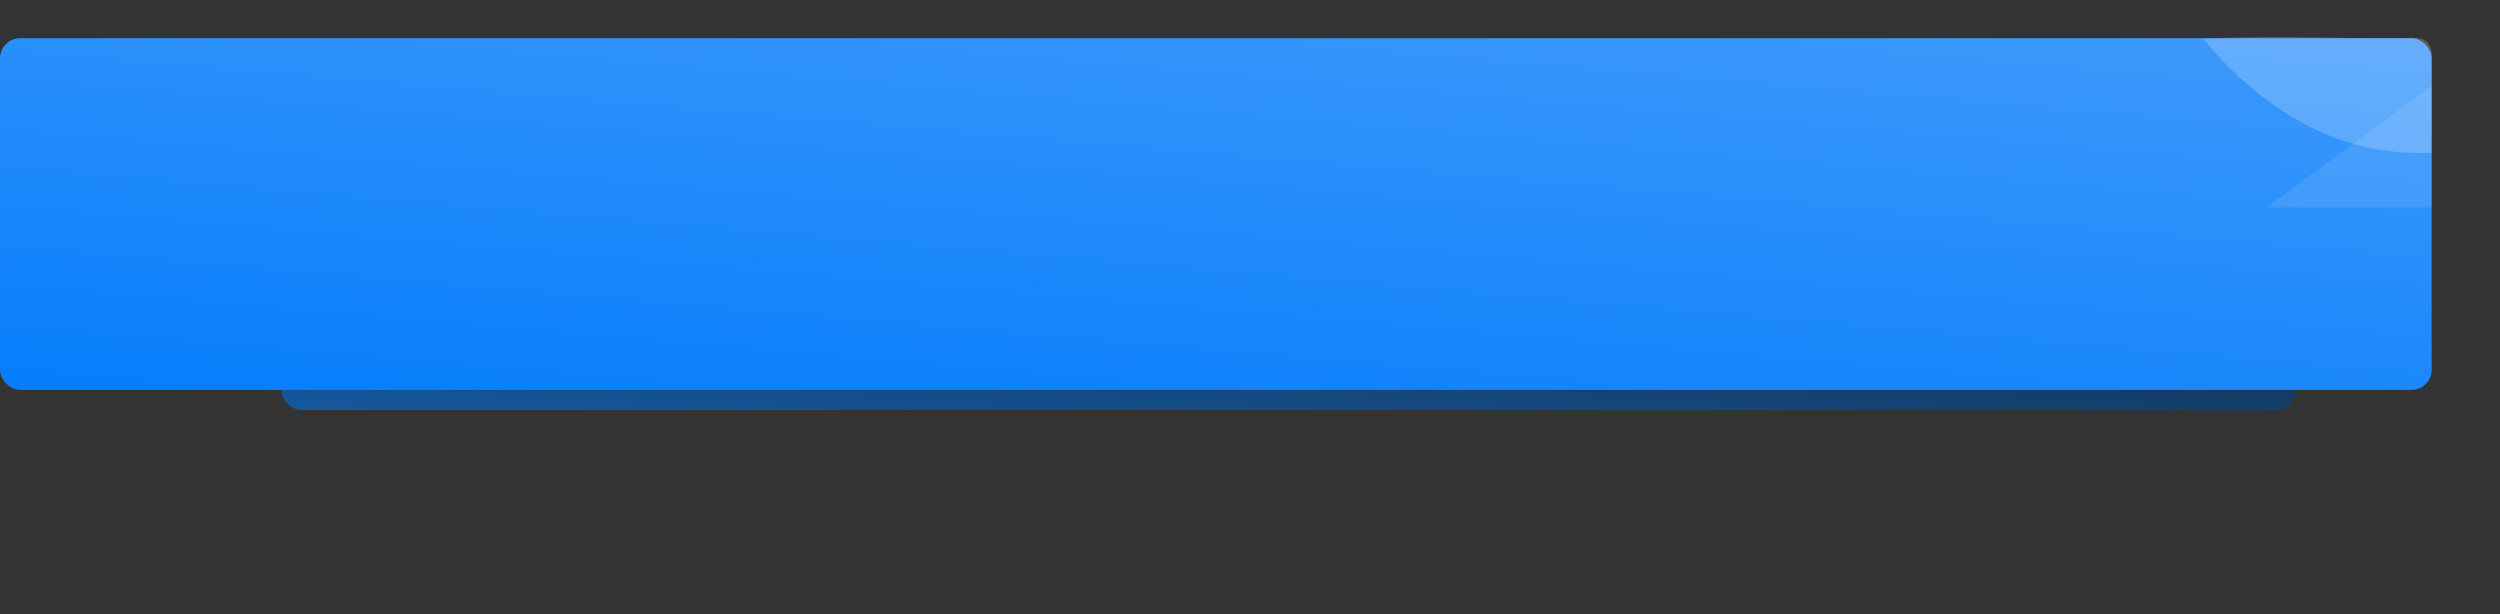 <svg xmlns="http://www.w3.org/2000/svg" width="497.606" height="122.212" viewBox="0 0 497.606 122.212">
    <rect x="0" y="0" width="497.606" height="122.212" fill="#333333" stroke="none"/>
    <defs>
        <linearGradient id="1ua09z785a" x1=".901" x2=".143" y1="-.076" y2="1.209" gradientUnits="objectBoundingBox">
            <stop offset="0"/>
            <stop offset="1" stop-color="#017bfb"/>
        </linearGradient>
        <linearGradient id="cvlfze4uib" x1=".901" x2=".143" y1="-.076" y2="1.209" gradientUnits="objectBoundingBox">
            <stop offset="0" stop-color="#3f9afb"/>
            <stop offset="1" stop-color="#017bfb"/>
        </linearGradient>
    </defs>
    <g>
        <g transform="translate(-1404 -84.394)">
            <rect width="401" height="41" fill="url(#1ua09z785a)" opacity="0.6" rx="4" transform="translate(1460 125)"/>
            <rect width="484" height="70" fill="url(#cvlfze4uib)" rx="4" transform="translate(1404 92)"/>
        </g>
        <g fill="#fff">
            <path d="M4232.987-270.855c19.679 23.434 38.734 22.7 45.5 22.7 0-1.217.04-7.7.029-11.229-.011-4.276-.017-4.4-.017-7.825a3.847 3.847 0 0 0-.778-2.844c-.812-.95-1.874-1.112-4.151-.978-5.239 0-10.561.008-13.49-.049-19.985-.395-27.093.225-27.093.225z" opacity="0.2" transform="translate(-1404 -84.394) translate(-10.487 -95) translate(-2380 458)"/>
            <path d="M4270.673-266.683l-32.873 24.227h32.869v-11.12z" opacity="0.1" transform="translate(-1404 -84.394) translate(-10.487 -95) translate(-2372.176 463.15)"/>
        </g>
    </g>
</svg>
